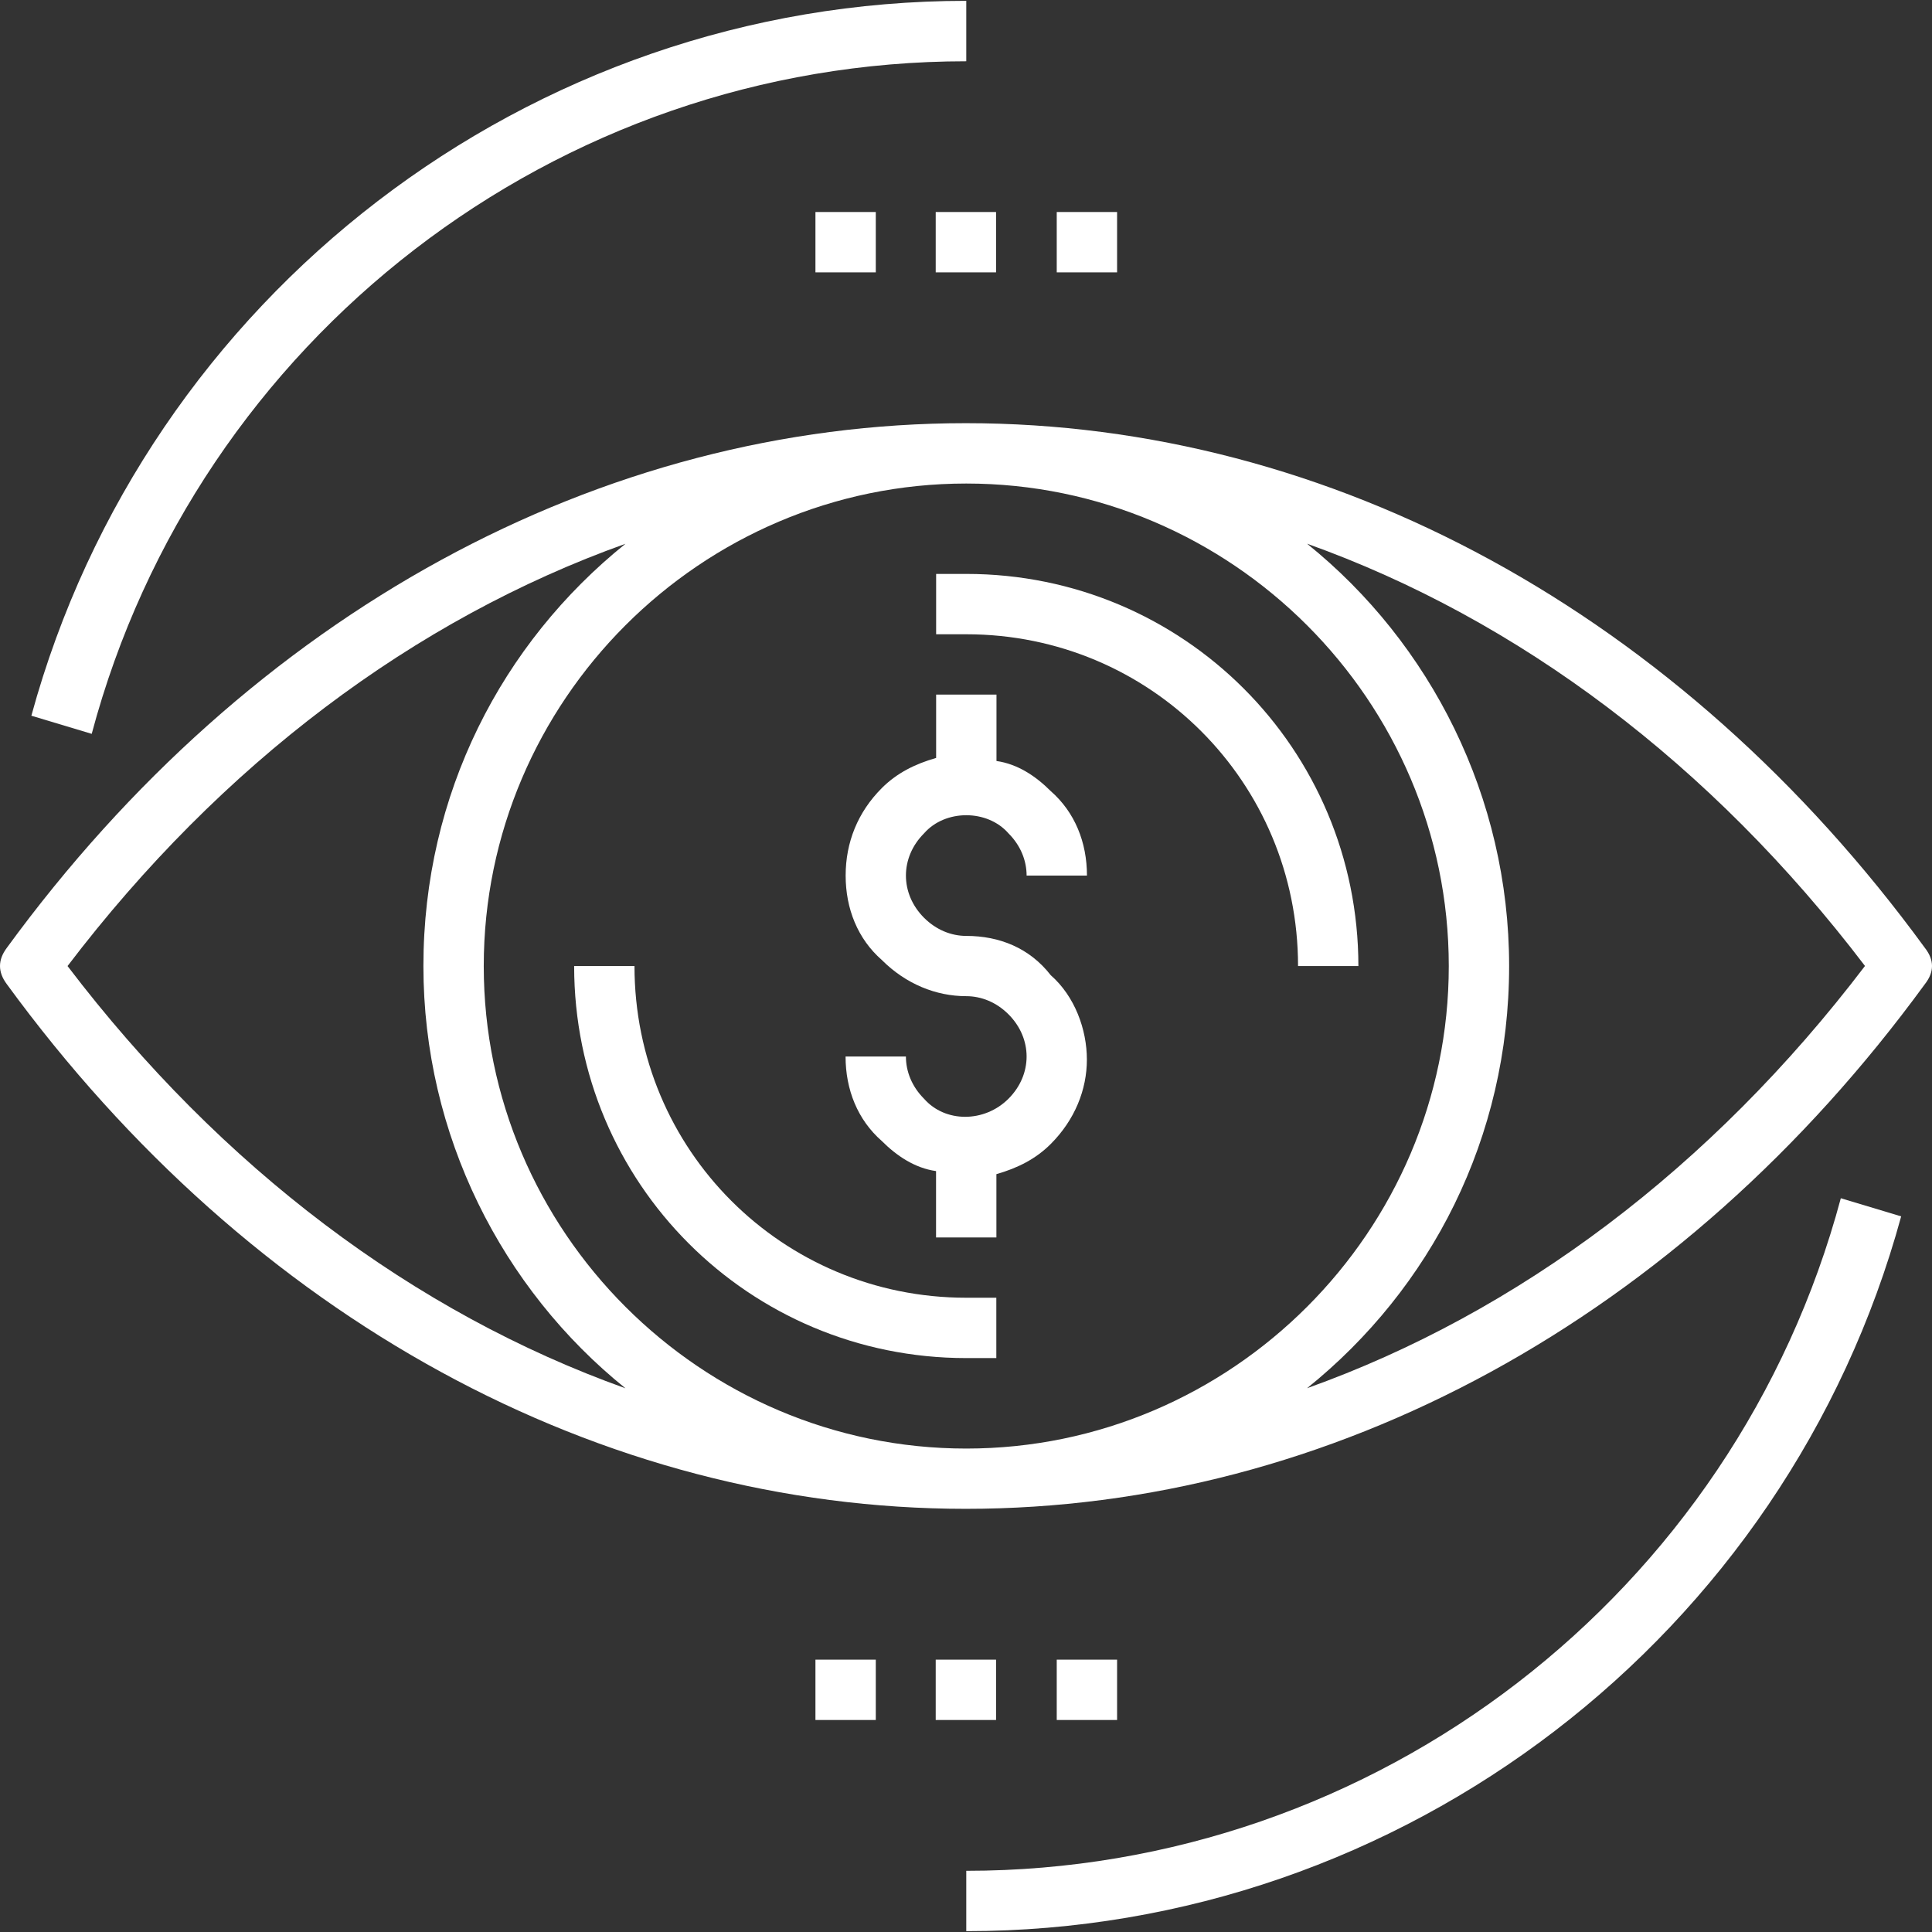 <!-- icon666.com - MILLIONS vector ICONS FREE --><svg version="1.1" id="Layer_1" xmlns="http://www.w3.org/2000/svg" xmlns:xlink="http://www.w3.org/1999/xlink" x="0px" y="0px" viewBox="0 0 512.491 512.491" style="enable-background:new 0 0 512.491 512.491;" xml:space="preserve"><rect x="0" y="0" width="512.491" height="512.491" fill="#333333" stroke="none"/><g><rect x="280.316" y="56.239" style="fill:#FFFFFF;" width="16.008" height="16.008"></rect><rect x="248.211" y="56.239" style="fill:#FFFFFF;" width="16.008" height="16.008"></rect><rect x="216.308" y="56.239" style="fill:#FFFFFF;" width="16.008" height="16.008"></rect><rect x="216.308" y="440.245" style="fill:#FFFFFF;" width="16.008" height="16.008"></rect><rect x="248.211" y="440.245" style="fill:#FFFFFF;" width="16.008" height="16.008"></rect><rect x="280.316" y="440.245" style="fill:#FFFFFF;" width="16.008" height="16.008"></rect><path style="fill:#FFFFFF;" d="M510.611,251.448c-64.799-88.799-157.594-139.193-254.408-139.193l0,0l0,0l0,0 c-96.792,0-189.61,50.394-254.408,139.193c-2.393,3.206-2.393,6.39,0,9.596c64.799,88.799,157.594,139.193,254.408,139.193l0,0l0,0 l0,0c96.792,0,189.61-50.394,254.408-139.193C513.118,257.837,513.118,254.654,510.611,251.448z M256.316,384.251L256.316,384.251 c-70.398,0-127.994-57.596-127.994-127.994s57.596-127.994,127.994-127.994l0,0c70.398,0,127.994,57.596,127.994,127.994 S326.714,384.251,256.316,384.251z M17.916,256.257c40.798-53.6,92.005-92.005,147.998-112.009 c-32.806,26.394-53.6,66.402-53.6,112.009c0,44.795,20.794,85.593,53.6,112.009C109.898,348.239,58.714,309.857,17.916,256.257z M346.718,368.243c32.806-26.394,53.6-66.402,53.6-112.009c0-44.795-20.794-85.593-53.6-112.009 c55.993,20.004,107.2,58.409,147.998,112.009C453.918,309.857,402.711,348.239,346.718,368.243z"></path><path style="fill:#FFFFFF;" d="M256.316,496.26v16.008c116.005,0,217.606-78.391,247.996-189.61l-16.008-4.809 C460.217,422.656,365.119,496.26,256.316,496.26z"></path><path style="fill:#FFFFFF;" d="M256.316,16.253V0.223C140.311,0.223,38.71,78.636,8.32,189.855l16.008,4.809 C52.302,89.857,147.513,16.253,256.316,16.253z"></path><path style="fill:#FFFFFF;" d="M267.515,221.058c3.206,3.206,4.809,7.202,4.809,11.199h16.008c0-8.805-3.206-16.798-9.596-22.397 c-3.996-3.996-8.805-7.202-14.405-7.993v-17.611h-16.008v16.798c-5.599,1.603-10.408,3.996-14.405,7.993 c-6.39,6.39-9.596,14.405-9.596,23.21c0,8.805,3.206,16.798,9.596,22.397c6.39,6.39,14.405,9.596,22.397,9.596 c3.996,0,7.993,1.603,11.199,4.809c3.206,3.206,4.809,7.202,4.809,11.199s-1.603,7.993-4.809,11.199 c-6.39,6.39-16.798,6.39-22.397,0c-3.206-3.206-4.809-7.202-4.809-11.199h-16.008c0,8.805,3.206,16.798,9.596,22.397 c3.996,3.996,8.805,7.202,14.405,7.993v17.611h16.008V311.46c5.599-1.603,10.408-3.996,14.405-7.993 c6.39-6.39,9.596-14.405,9.596-22.397c0-7.993-3.206-16.798-9.596-22.397c-5.599-7.202-13.592-10.408-22.397-10.408 c-3.996,0-7.993-1.603-11.199-4.809c-3.206-3.206-4.809-7.202-4.809-11.199s1.603-7.993,4.809-11.199 C250.717,214.646,261.915,214.646,267.515,221.058z"></path><path style="fill:#FFFFFF;" d="M168.307,256.257H152.3c0,57.596,46.398,103.994,103.994,103.994h7.993v-16.008h-7.993 C207.503,344.243,168.307,305.048,168.307,256.257z"></path><path style="fill:#FFFFFF;" d="M256.316,152.24h-7.993v16.008h7.993c48.791,0,88.009,39.195,88.009,88.009h16.008 C360.31,198.638,313.912,152.24,256.316,152.24z"></path></g></svg>